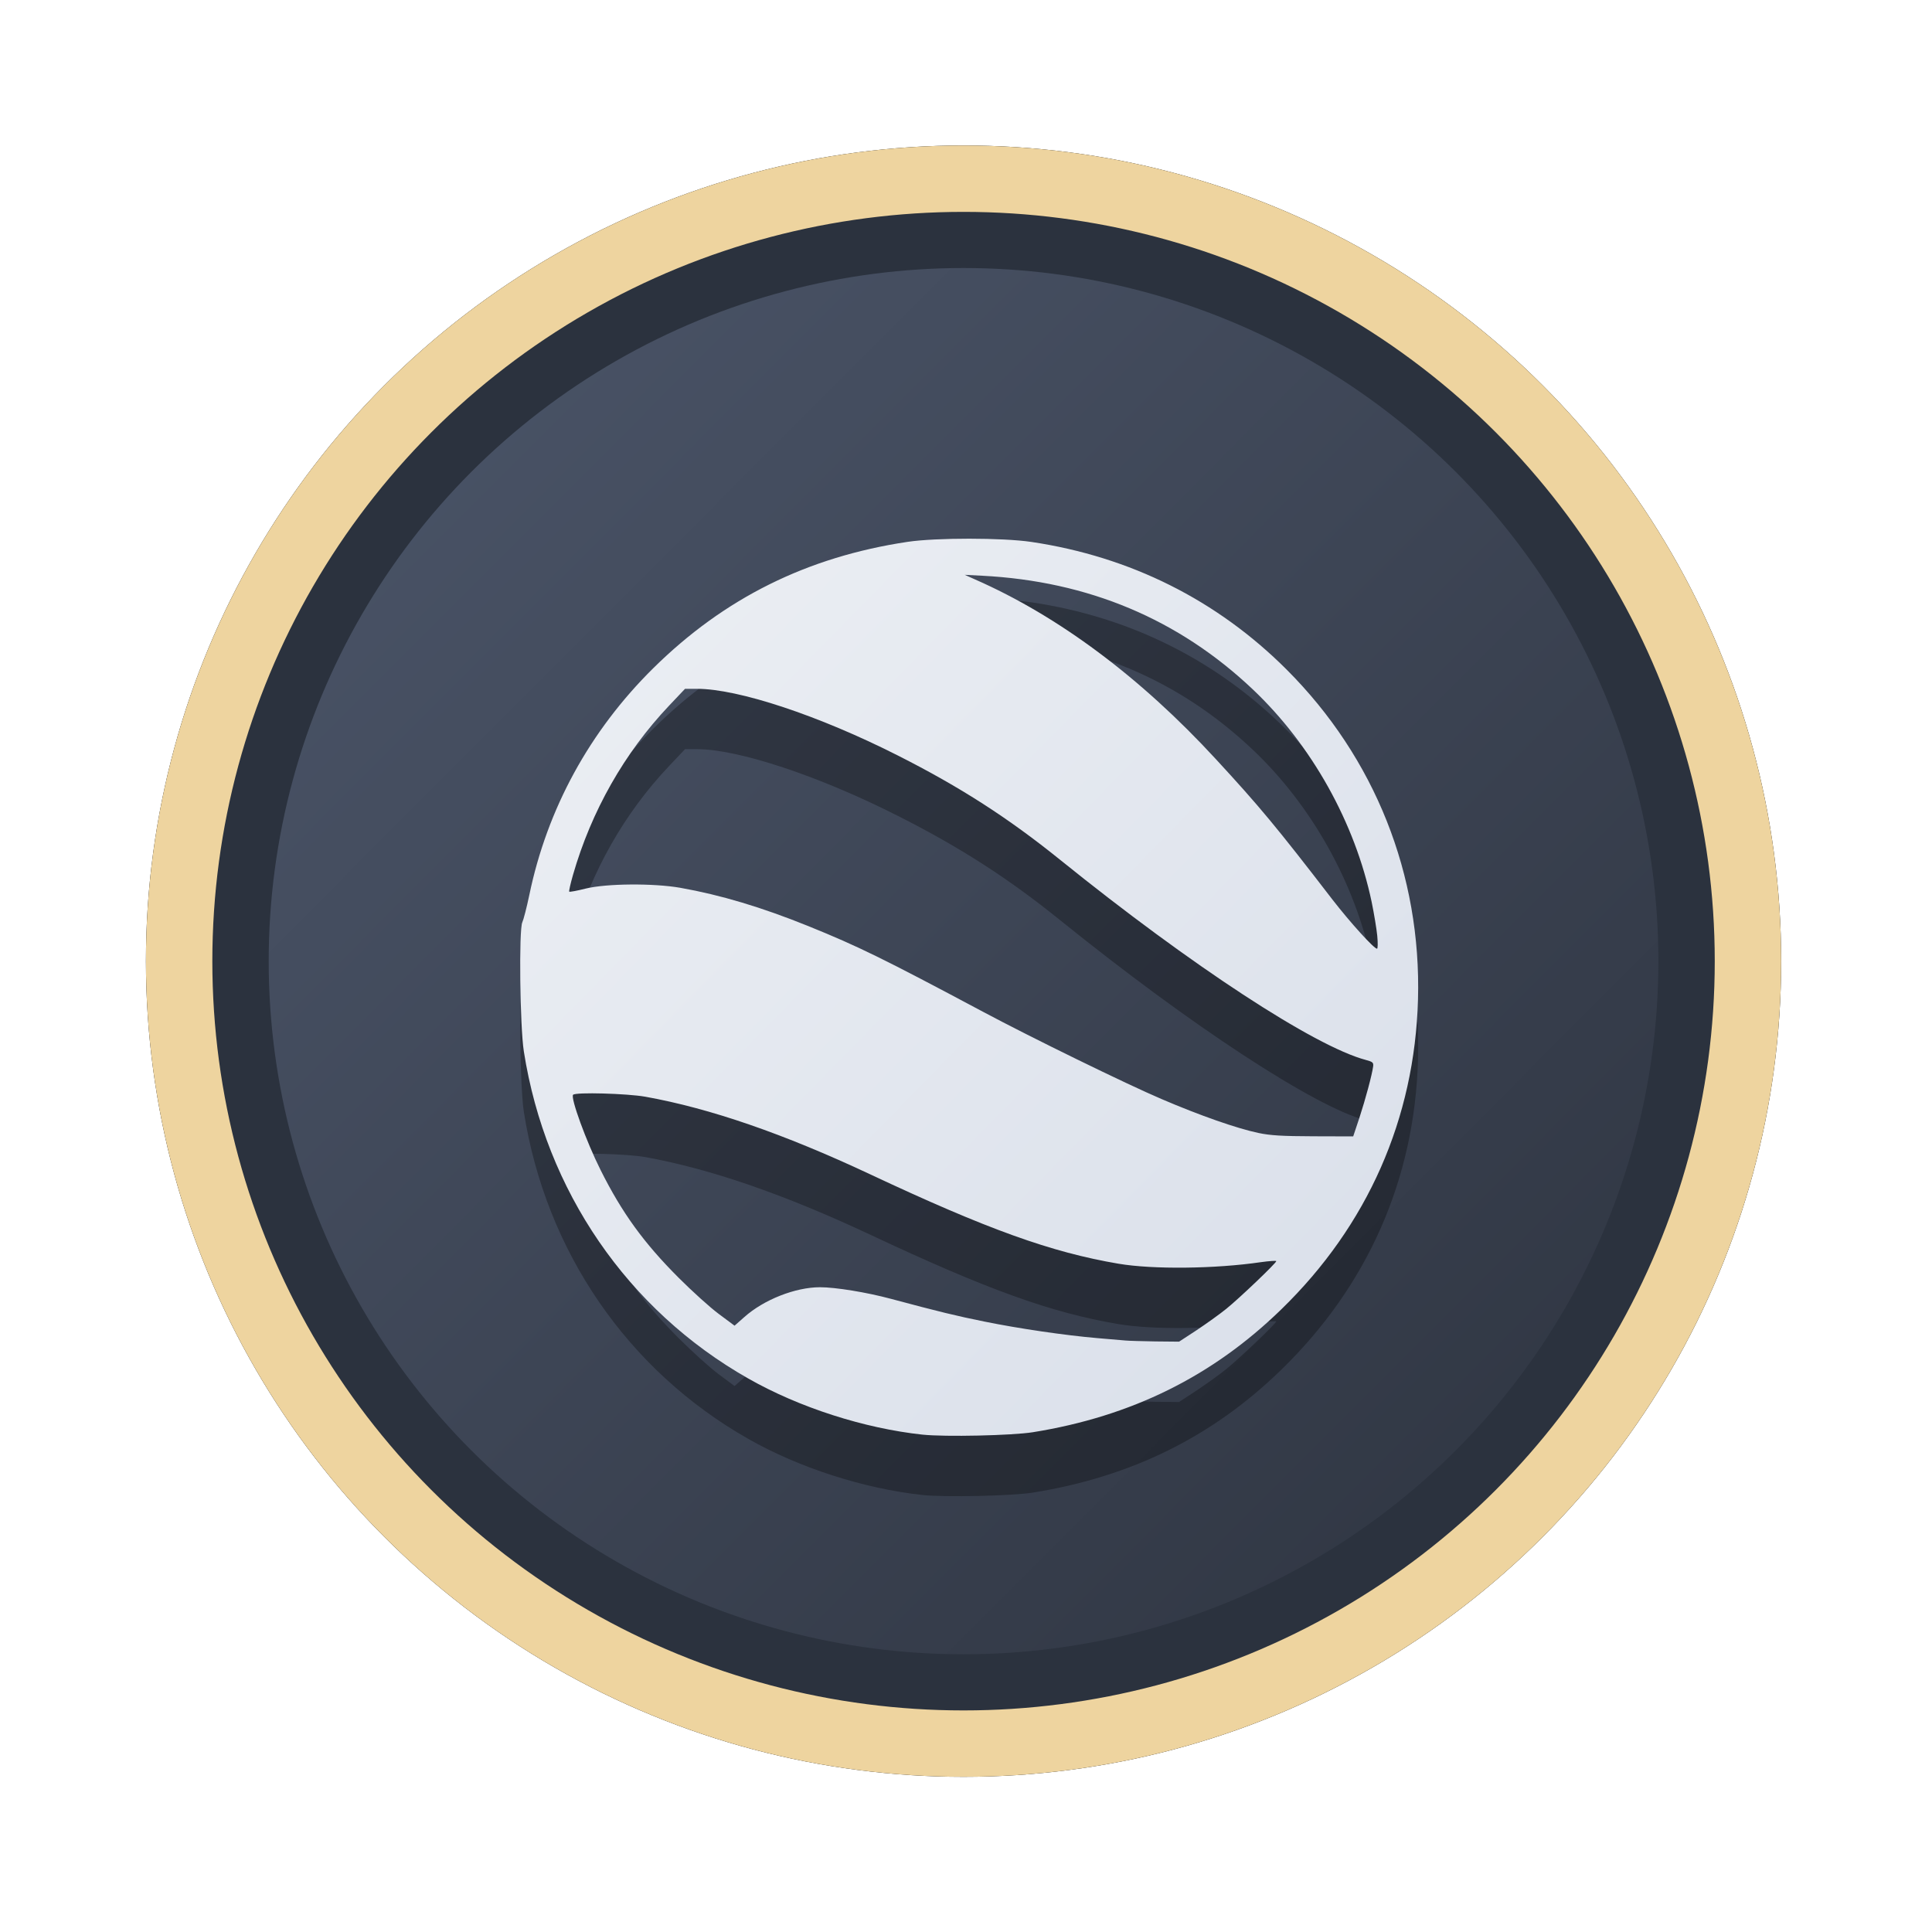 <?xml version="1.0" encoding="UTF-8" standalone="no"?>
<svg
   width="64"
   height="64"
   version="1.1"
   viewBox="0 0 16.933 16.933"
   id="svg7"
   sodipodi:docname="com.google.Chrome.svg"
   inkscape:version="1.4 (e7c3feb100, 2024-10-09)"
   xmlns:inkscape="http://www.inkscape.org/namespaces/inkscape"
   xmlns:sodipodi="http://sodipodi.sourceforge.net/DTD/sodipodi-0.dtd"
   xmlns:xlink="http://www.w3.org/1999/xlink"
   xmlns="http://www.w3.org/2000/svg"
   xmlns:svg="http://www.w3.org/2000/svg"
   xmlns:rdf="http://www.w3.org/1999/02/22-rdf-syntax-ns#"
   xmlns:cc="http://creativecommons.org/ns#"
   xmlns:dc="http://purl.org/dc/elements/1.1/">
  <sodipodi:namedview
     id="namedview7"
     pagecolor="#9c4444"
     bordercolor="#000000"
     borderopacity="0.25"
     inkscape:showpageshadow="2"
     inkscape:pageopacity="0.0"
     inkscape:pagecheckerboard="0"
     inkscape:deskcolor="#d1d1d1"
     inkscape:zoom="4.3531261"
     inkscape:cx="36.984915"
     inkscape:cy="25.958357"
     inkscape:window-width="1280"
     inkscape:window-height="669"
     inkscape:window-x="180"
     inkscape:window-y="166"
     inkscape:window-maximized="0"
     inkscape:current-layer="svg7"
     showgrid="false" />
  <defs
     id="defs2">
    <linearGradient
       id="linearGradient1"
       inkscape:collect="always">
      <stop
         style="stop-color:#d8dee9;stop-opacity:1;"
         offset="0"
         id="stop1" />
      <stop
         style="stop-color:#eceff4;stop-opacity:1;"
         offset="1"
         id="stop2" />
    </linearGradient>
    <linearGradient
       inkscape:collect="always"
       id="linearGradient1134">
      <stop
         style="stop-color:#2e3440;stop-opacity:1;"
         offset="0"
         id="stop1130" />
      <stop
         style="stop-color:#4c566a;stop-opacity:1;"
         offset="1"
         id="stop1132" />
    </linearGradient>
    <filter
       style="color-interpolation-filters:sRGB;"
       inkscape:label="Blur"
       id="filter3"
       x="-0.108"
       y="-0.109"
       width="1.217"
       height="1.217">
      <feGaussianBlur
         stdDeviation="0.5 0.5"
         result="blur"
         id="feGaussianBlur3" />
    </filter>
    <linearGradient
       inkscape:collect="always"
       xlink:href="#linearGradient1134"
       id="linearGradient4"
       x1="14.388"
       y1="14.44"
       x2="2.287"
       y2="2.364"
       gradientUnits="userSpaceOnUse" />
    <filter
       style="color-interpolation-filters:sRGB"
       inkscape:label="Blur"
       id="filter3-8"
       x="-0.108"
       y="-0.109"
       width="1.217"
       height="1.217">
      <feGaussianBlur
         stdDeviation="0.5 0.5"
         result="blur"
         id="feGaussianBlur3-7" />
    </filter>
    <linearGradient
       inkscape:collect="always"
       xlink:href="#linearGradient1"
       id="linearGradient19"
       x1="12.825"
       y1="12.196"
       x2="4.771"
       y2="4.295"
       gradientUnits="userSpaceOnUse"
       gradientTransform="translate(0,0.529)" />
  </defs>
  <ellipse
     style="opacity:1;fill:none;stroke:#000000;stroke-width:0.582;stroke-dasharray:none;stroke-opacity:1;filter:url(#filter3)"
     id="path1-5"
     cx="8.445"
     cy="8.424"
     rx="6.875"
     ry="6.858" />
  <ellipse
     style="opacity:1;fill:#2b323e;stroke-width:0.582;stroke-opacity:1;stroke:#eed49f;stroke-dasharray:none;fill-opacity:1"
     id="path1"
     cx="8.445"
     cy="8.424"
     rx="6.875"
     ry="6.858" />
  <ellipse
     style="fill:url(#linearGradient4);stroke:none;stroke-width:0.516;stroke-dasharray:none;stroke-opacity:1"
     id="path1-2"
     cx="8.445"
     cy="8.424"
     rx="6.09"
     ry="6.075" />
  <path
     style="fill:#000000;fill-opacity:1;stroke-width:0.015;opacity:0.3"
     d="M 8.086,13.103 C 7.575,13.048 7.005,12.865 6.56,12.612 5.501,12.012 4.782,10.965 4.591,9.743 4.557,9.527 4.547,8.674 4.578,8.612 4.588,8.591 4.616,8.484 4.639,8.374 4.796,7.617 5.168,6.937 5.726,6.386 6.348,5.771 7.074,5.41 7.955,5.278 8.204,5.241 8.784,5.241 9.04,5.279 9.905,5.407 10.667,5.788 11.277,6.398 c 0.773,0.773 1.181,1.798 1.151,2.891 -0.029,1.045 -0.441,1.98 -1.198,2.716 -0.603,0.587 -1.313,0.938 -2.178,1.077 -0.183,0.029 -0.769,0.042 -0.967,0.021 z M 10.486,12.188 c 0.084,-0.056 0.202,-0.14 0.261,-0.188 0.113,-0.091 0.438,-0.401 0.438,-0.418 0,-0.005 -0.06,-0.001 -0.133,0.009 -0.402,0.059 -0.947,0.065 -1.249,0.014 C 9.214,11.506 8.654,11.304 7.624,10.82 6.869,10.466 6.224,10.244 5.655,10.141 5.496,10.113 5.046,10.101 5.023,10.124 c -0.025,0.025 0.116,0.411 0.241,0.66 0.188,0.376 0.379,0.639 0.684,0.944 0.119,0.119 0.277,0.262 0.353,0.318 l 0.137,0.102 0.085,-0.075 c 0.171,-0.153 0.448,-0.262 0.664,-0.262 0.136,-1.4e-5 0.407,0.044 0.623,0.102 0.418,0.112 0.575,0.15 0.818,0.199 0.3,0.061 0.708,0.121 0.99,0.145 0.106,0.009 0.217,0.019 0.246,0.021 0.03,0.003 0.148,0.006 0.262,0.008 l 0.208,0.002 z m 1.428,-1.864 c 0.053,-0.162 0.11,-0.374 0.12,-0.449 0.004,-0.033 -0.004,-0.04 -0.064,-0.056 C 11.522,9.7 10.442,8.993 9.293,8.066 8.837,7.698 8.416,7.427 7.87,7.151 7.177,6.8 6.471,6.566 6.108,6.566 H 6.004 L 5.863,6.715 c -0.391,0.413 -0.68,0.923 -0.841,1.482 -0.022,0.077 -0.037,0.143 -0.033,0.147 0.004,0.004 0.069,-0.008 0.144,-0.027 0.181,-0.045 0.594,-0.048 0.829,-0.007 0.355,0.063 0.712,0.17 1.123,0.336 0.439,0.178 0.653,0.283 1.531,0.751 0.419,0.224 1.26,0.635 1.563,0.764 0.338,0.145 0.661,0.258 0.851,0.298 0.105,0.022 0.206,0.028 0.481,0.029 l 0.349,0.001 z M 12.071,8.731 C 12.065,8.67 12.043,8.537 12.022,8.435 11.876,7.739 11.496,7.059 10.979,6.57 10.329,5.955 9.537,5.623 8.609,5.575 l -0.154,-0.008 0.092,0.041 C 9.277,5.929 9.996,6.465 10.657,7.183 c 0.38,0.412 0.53,0.592 1.021,1.23 0.154,0.199 0.364,0.431 0.391,0.431 0.007,0 0.008,-0.05 0.002,-0.112 z"
     id="path452-7" />
  <path
     style="fill:url(#linearGradient19);fill-opacity:1;stroke-width:0.015"
     d="M 8.086,12.574 C 7.575,12.519 7.005,12.336 6.56,12.083 5.501,11.483 4.782,10.436 4.591,9.214 4.557,8.997 4.547,8.145 4.578,8.083 4.588,8.062 4.616,7.955 4.639,7.845 4.796,7.088 5.168,6.407 5.726,5.856 6.348,5.242 7.074,4.881 7.955,4.749 c 0.249,-0.037 0.83,-0.037 1.085,8.262e-4 0.866,0.129 1.627,0.509 2.237,1.119 0.773,0.773 1.181,1.798 1.151,2.891 -0.029,1.045 -0.441,1.98 -1.198,2.716 -0.603,0.587 -1.313,0.938 -2.178,1.077 -0.183,0.029 -0.769,0.042 -0.967,0.021 z m 2.401,-0.915 c 0.084,-0.056 0.202,-0.14 0.261,-0.188 0.113,-0.091 0.438,-0.401 0.438,-0.418 0,-0.005 -0.06,-0.001 -0.133,0.009 -0.402,0.059 -0.947,0.065 -1.249,0.014 C 9.214,10.976 8.654,10.775 7.624,10.291 6.869,9.937 6.224,9.714 5.655,9.612 5.496,9.584 5.046,9.571 5.023,9.595 c -0.025,0.025 0.116,0.411 0.241,0.66 0.188,0.376 0.379,0.639 0.684,0.944 0.119,0.119 0.277,0.262 0.353,0.318 l 0.137,0.102 0.085,-0.075 c 0.171,-0.153 0.448,-0.262 0.664,-0.262 0.136,-1.4e-5 0.407,0.044 0.623,0.102 0.418,0.112 0.575,0.15 0.818,0.199 0.3,0.061 0.708,0.121 0.99,0.145 0.106,0.009 0.217,0.019 0.246,0.021 0.03,0.003 0.148,0.006 0.262,0.008 l 0.208,0.002 z m 1.428,-1.864 c 0.053,-0.162 0.11,-0.374 0.12,-0.449 0.004,-0.033 -0.004,-0.04 -0.064,-0.056 C 11.522,9.171 10.442,8.464 9.293,7.537 8.837,7.169 8.416,6.898 7.87,6.622 7.177,6.271 6.471,6.037 6.108,6.037 H 6.004 L 5.863,6.186 c -0.391,0.413 -0.68,0.923 -0.841,1.482 -0.022,0.077 -0.037,0.143 -0.033,0.147 0.004,0.004 0.069,-0.008 0.144,-0.027 0.181,-0.045 0.594,-0.048 0.829,-0.007 0.355,0.063 0.712,0.17 1.123,0.336 0.439,0.178 0.653,0.283 1.531,0.751 0.419,0.224 1.26,0.635 1.563,0.764 0.338,0.145 0.661,0.258 0.851,0.298 0.105,0.022 0.206,0.028 0.481,0.029 l 0.349,0.001 z M 12.071,8.202 C 12.065,8.141 12.043,8.008 12.022,7.906 11.876,7.21 11.496,6.53 10.979,6.041 10.329,5.426 9.537,5.094 8.609,5.046 l -0.154,-0.008 0.092,0.041 c 0.73,0.321 1.449,0.857 2.11,1.575 0.38,0.412 0.53,0.592 1.021,1.23 0.154,0.199 0.364,0.431 0.391,0.431 0.007,0 0.008,-0.05 0.002,-0.112 z"
     id="path452" />
</svg>
